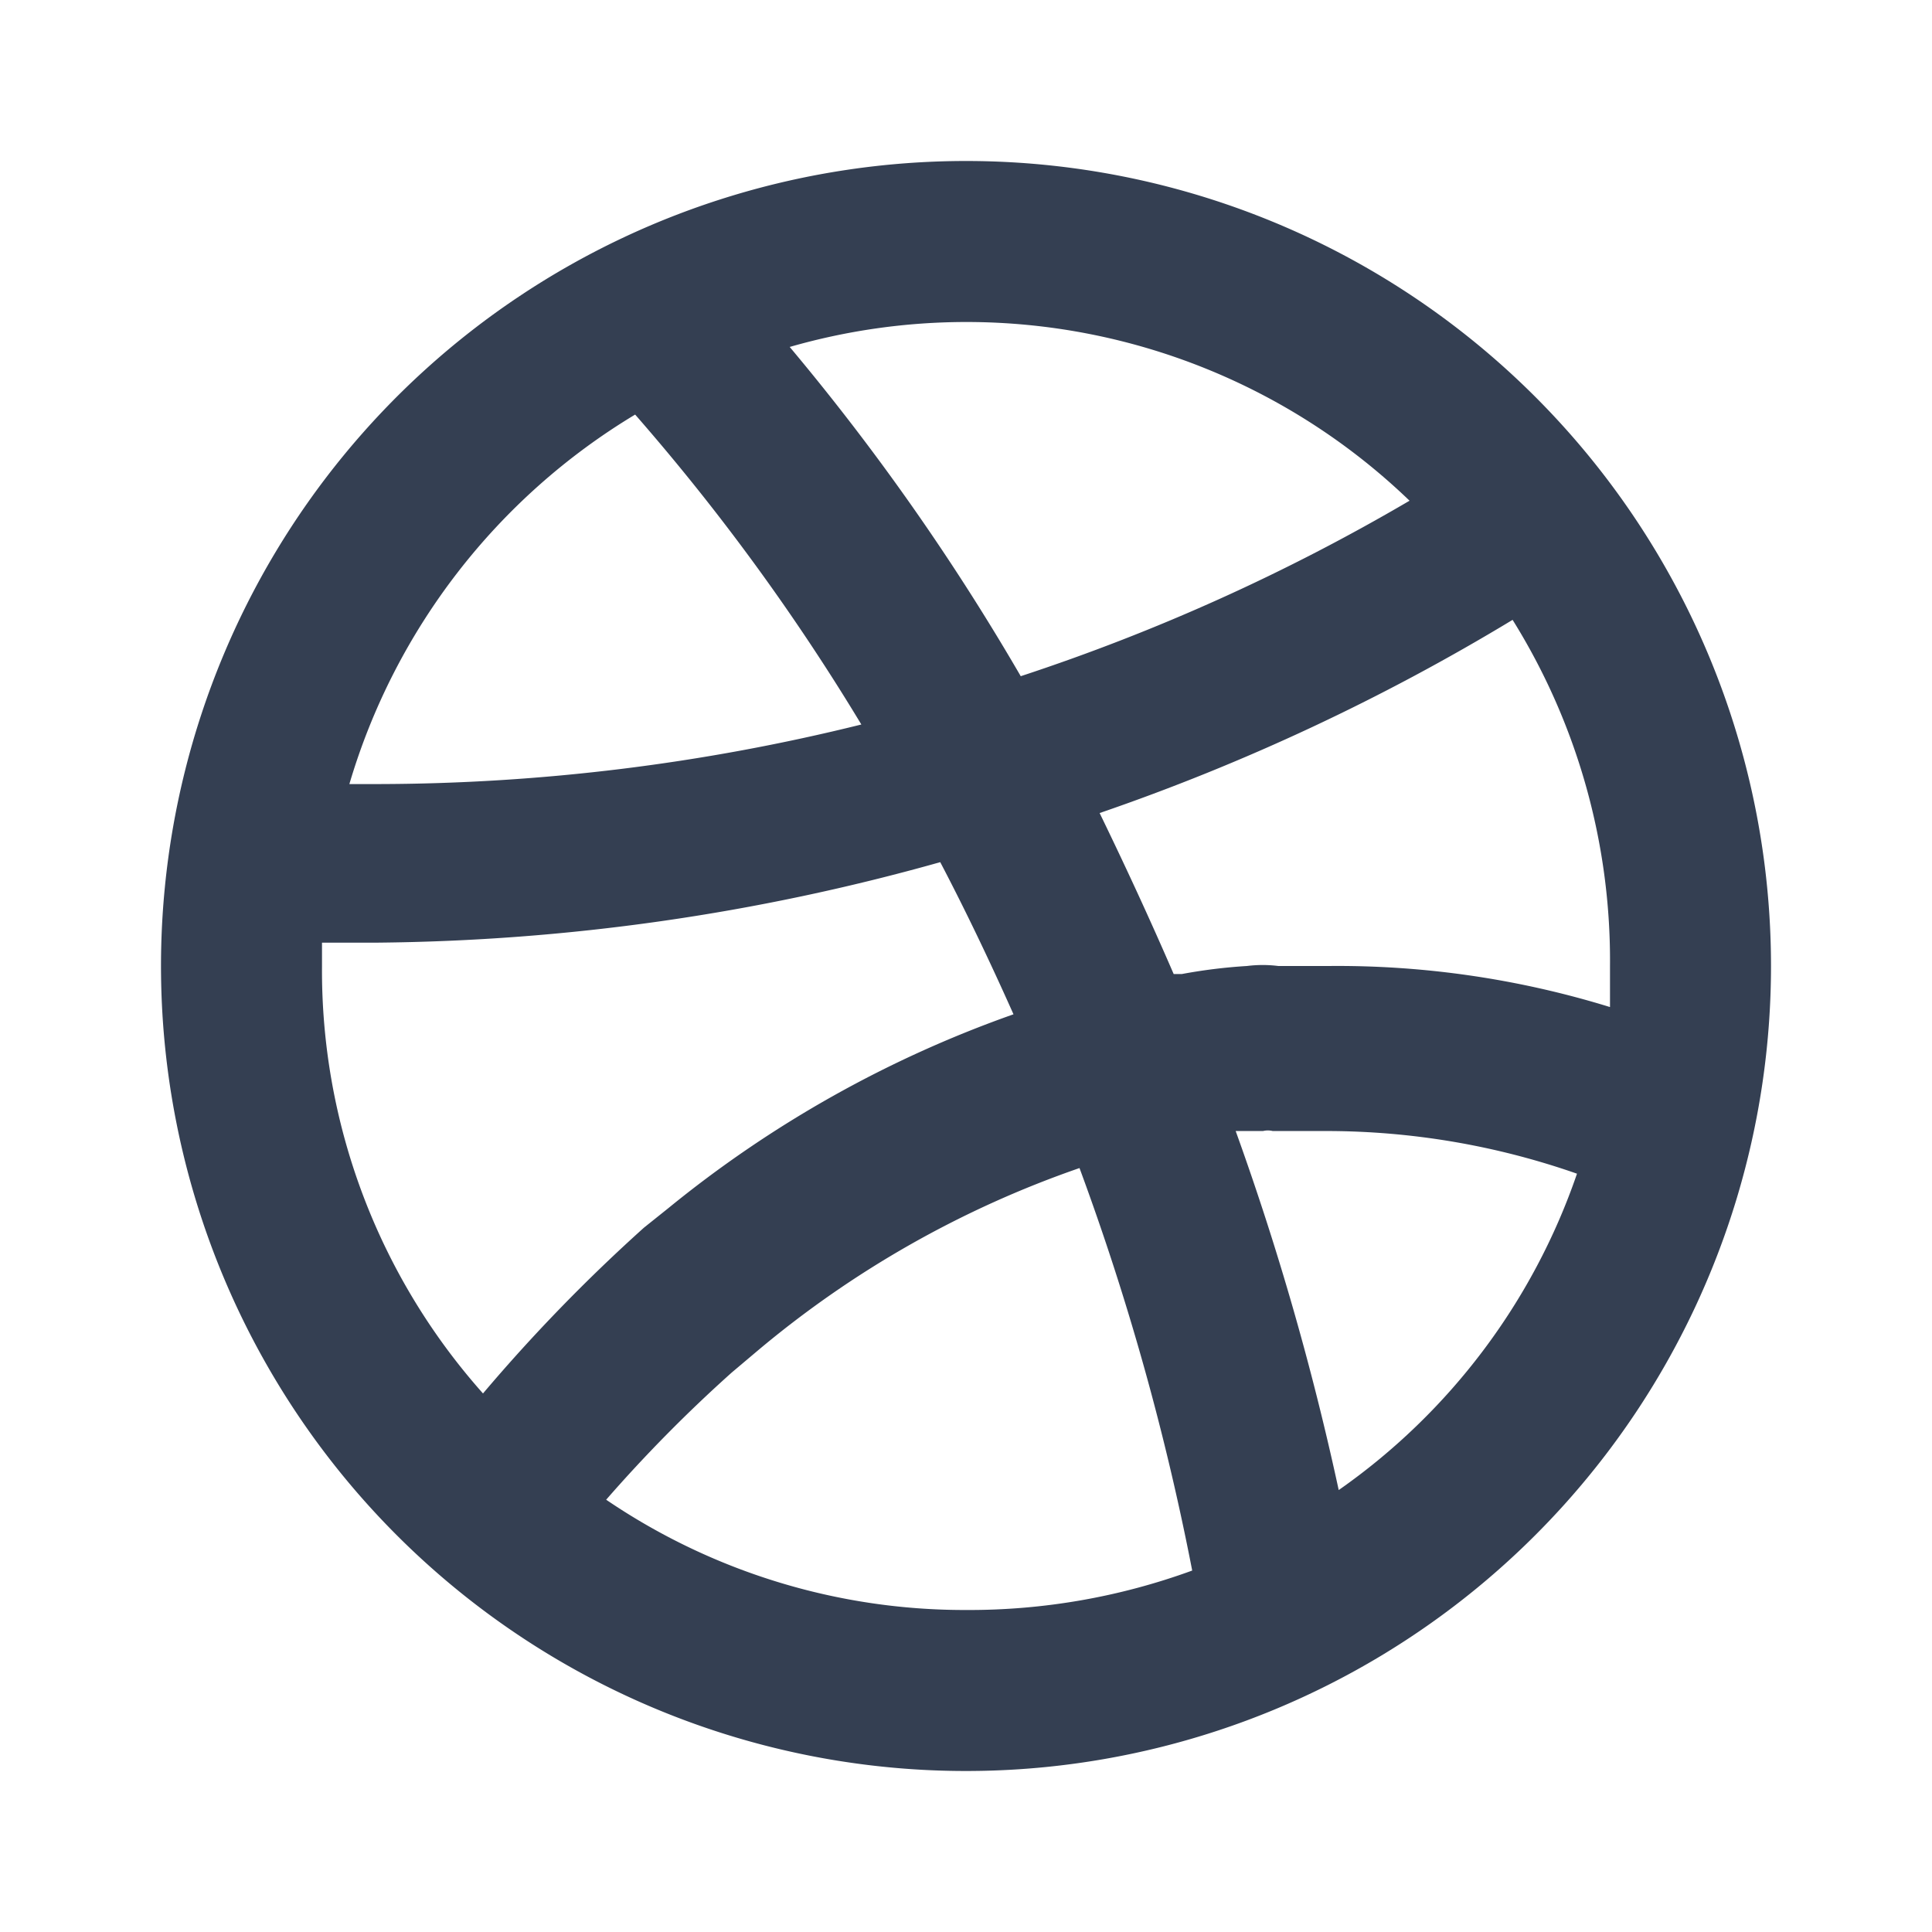 <svg xmlns="http://www.w3.org/2000/svg" width="1em" height="1em" viewBox="0 0 24 24"><path fill="#343f52" d="M12 2a10 10 0 1 0 10 10A10 10 0 0 0 12 2Zm0 2a7.94 7.94 0 0 1 5.51 2.22a24.93 24.93 0 0 1-4.83 2.18a29.07 29.07 0 0 0-2.87-4.09A7.94 7.94 0 0 1 12 4ZM7.89 5.15A27.16 27.16 0 0 1 10.7 9a25.11 25.11 0 0 1-6 .74h-.36a8 8 0 0 1 3.55-4.59ZM6 17.31A7.9 7.9 0 0 1 4 12v-.29h.68a26.67 26.67 0 0 0 7-1c.32.61.62 1.24.91 1.89a14.3 14.3 0 0 0-4.29 2.41l-.3.24a21 21 0 0 0-2 2.06ZM12 20a7.92 7.92 0 0 1-4.47-1.37a17.92 17.92 0 0 1 1.56-1.58l.32-.27a12.63 12.63 0 0 1 4-2.27a32 32 0 0 1 1.4 5A8.08 8.08 0 0 1 12 20Zm4.63-1.49a34.87 34.87 0 0 0-1.28-4.46h.34a.25.25 0 0 1 .12 0h.69a9.43 9.43 0 0 1 3.09.53a7.94 7.94 0 0 1-2.96 3.93ZM16.5 12h-.62a1.56 1.56 0 0 0-.39 0a6.64 6.64 0 0 0-.81.1h-.1c-.29-.67-.59-1.32-.92-2a26.57 26.57 0 0 0 5.13-2.4A8 8 0 0 1 20 12v.51a11.48 11.48 0 0 0-3.5-.51Z"/></svg>